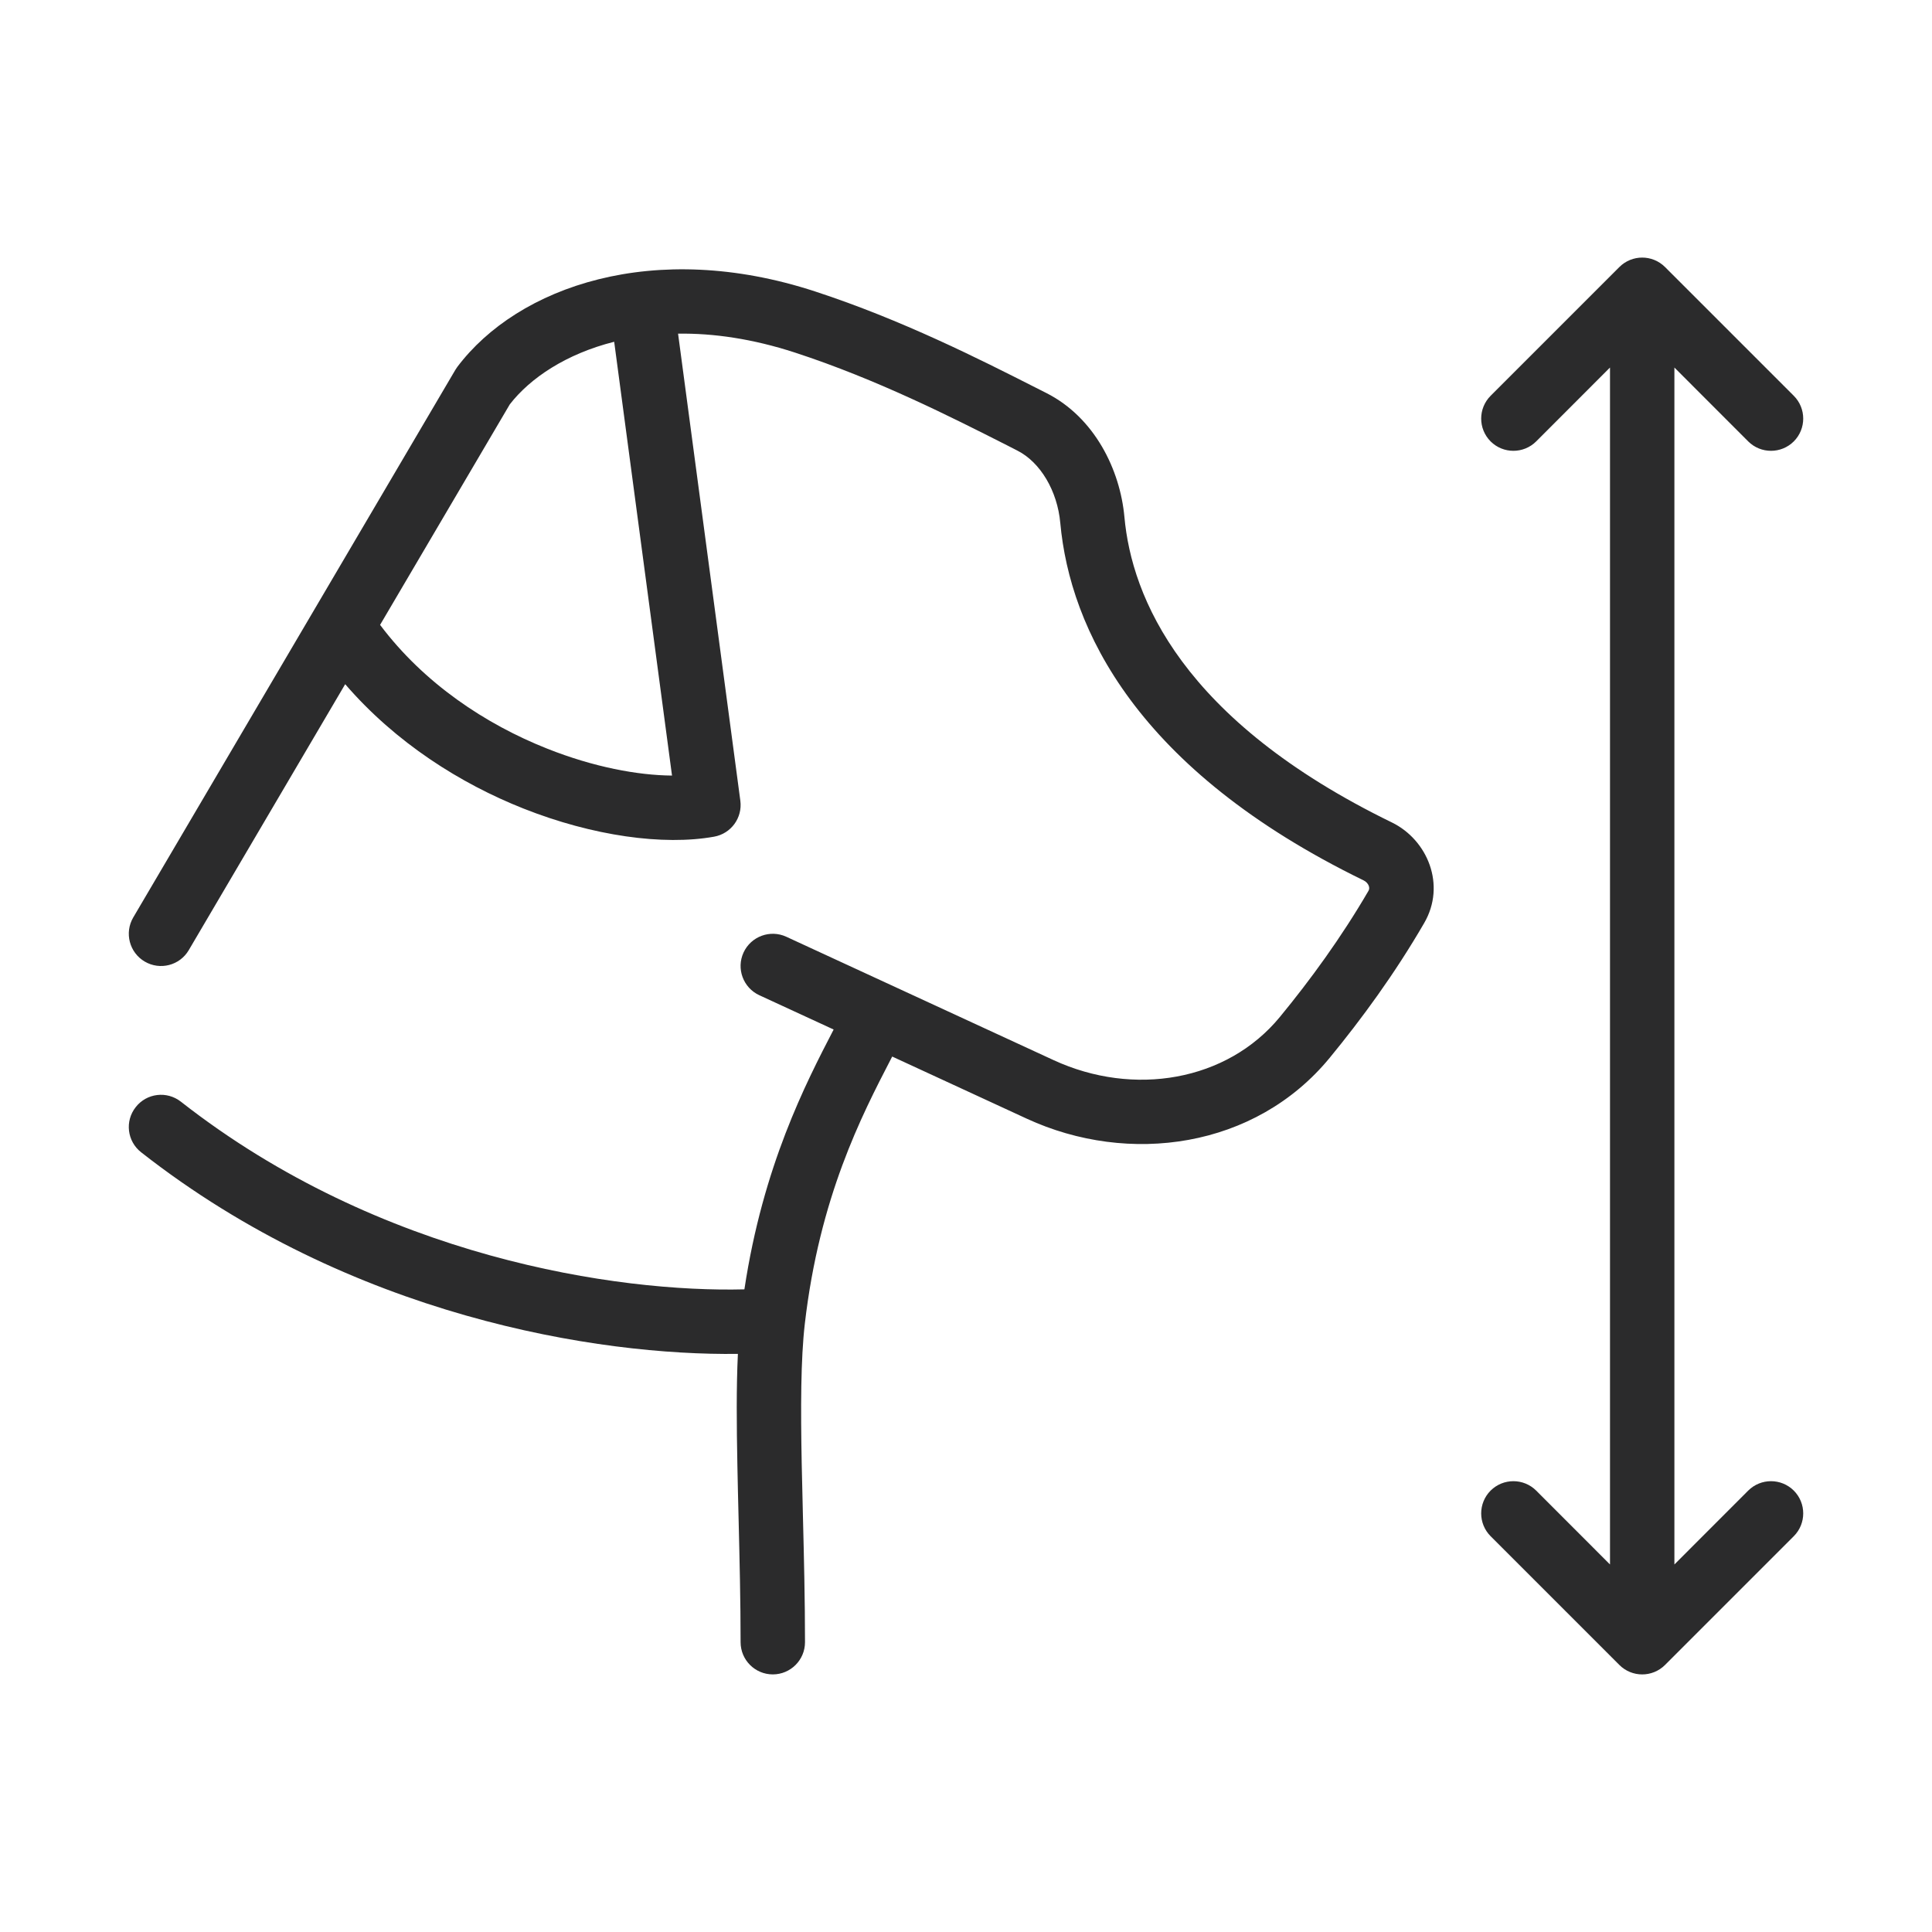 <svg width="30" height="30" viewBox="0 0 30 30" fill="none" xmlns="http://www.w3.org/2000/svg">
<path fill-rule="evenodd" clip-rule="evenodd" d="M27.146 6.854C27.342 7.049 27.658 7.049 27.854 6.854C28.049 6.658 28.049 6.342 27.854 6.146L25.854 4.146C25.658 3.951 25.342 3.951 25.146 4.146L23.146 6.146C22.951 6.342 22.951 6.658 23.146 6.854C23.342 7.049 23.658 7.049 23.854 6.854L25 5.707V24.293L23.854 23.146C23.658 22.951 23.342 22.951 23.146 23.146C22.951 23.342 22.951 23.658 23.146 23.854L25.146 25.854C25.342 26.049 25.658 26.049 25.854 25.854L27.854 23.854C28.049 23.658 28.049 23.342 27.854 23.146C27.658 22.951 27.342 22.951 27.146 23.146L26 24.293V5.707L27.146 6.854ZM7.916 6.279L5.902 9.703C6.585 10.613 7.543 11.247 8.497 11.625C9.219 11.912 9.905 12.039 10.435 12.043L9.537 5.307C8.791 5.495 8.233 5.87 7.916 6.279ZM2.931 14.754L5.36 10.624C6.147 11.536 7.152 12.168 8.128 12.555C9.205 12.982 10.302 13.133 11.088 12.992C11.352 12.945 11.531 12.699 11.496 12.434L10.529 5.181C11.075 5.173 11.685 5.26 12.345 5.475C13.618 5.891 14.767 6.474 15.634 6.913L15.796 6.996C16.155 7.177 16.419 7.623 16.464 8.12C16.614 9.76 17.644 11.951 21.175 13.671C21.216 13.691 21.243 13.724 21.255 13.757C21.265 13.788 21.262 13.811 21.25 13.832C20.827 14.559 20.344 15.22 19.875 15.79C19.054 16.79 17.603 17.035 16.361 16.462L12.21 14.546C11.959 14.43 11.662 14.54 11.546 14.79C11.43 15.041 11.54 15.338 11.791 15.454L12.944 15.986L12.944 15.988C12.51 16.826 11.848 18.105 11.559 20.021C9.596 20.071 5.907 19.535 2.809 17.107C2.591 16.936 2.277 16.974 2.107 17.192C1.936 17.409 1.974 17.723 2.192 17.893C5.448 20.447 9.29 21.052 11.458 21.023C11.433 21.539 11.438 22.132 11.45 22.751C11.455 23.025 11.462 23.305 11.469 23.589L11.469 23.589V23.589V23.589V23.589C11.484 24.218 11.5 24.863 11.5 25.5C11.5 25.776 11.724 26 12 26C12.276 26 12.5 25.776 12.5 25.5C12.5 24.851 12.484 24.184 12.468 23.549V23.549V23.549V23.549V23.549C12.461 23.269 12.454 22.995 12.449 22.732C12.432 21.857 12.434 21.104 12.497 20.557C12.724 18.591 13.378 17.326 13.835 16.443L13.854 16.406L15.942 17.37C17.527 18.102 19.492 17.832 20.648 16.425C21.142 15.824 21.659 15.119 22.114 14.334C22.459 13.742 22.166 13.041 21.613 12.771C18.349 11.182 17.573 9.271 17.46 8.029C17.393 7.291 16.995 6.481 16.248 6.103L16.078 6.017L16.078 6.017C15.216 5.58 14.005 4.966 12.655 4.525C10.16 3.709 8.042 4.447 7.1 5.699C7.089 5.714 7.079 5.73 7.069 5.746L2.069 14.246C1.929 14.485 2.009 14.791 2.247 14.931C2.485 15.071 2.791 14.992 2.931 14.754Z" fill="#2B2B2C"/>
</svg>
